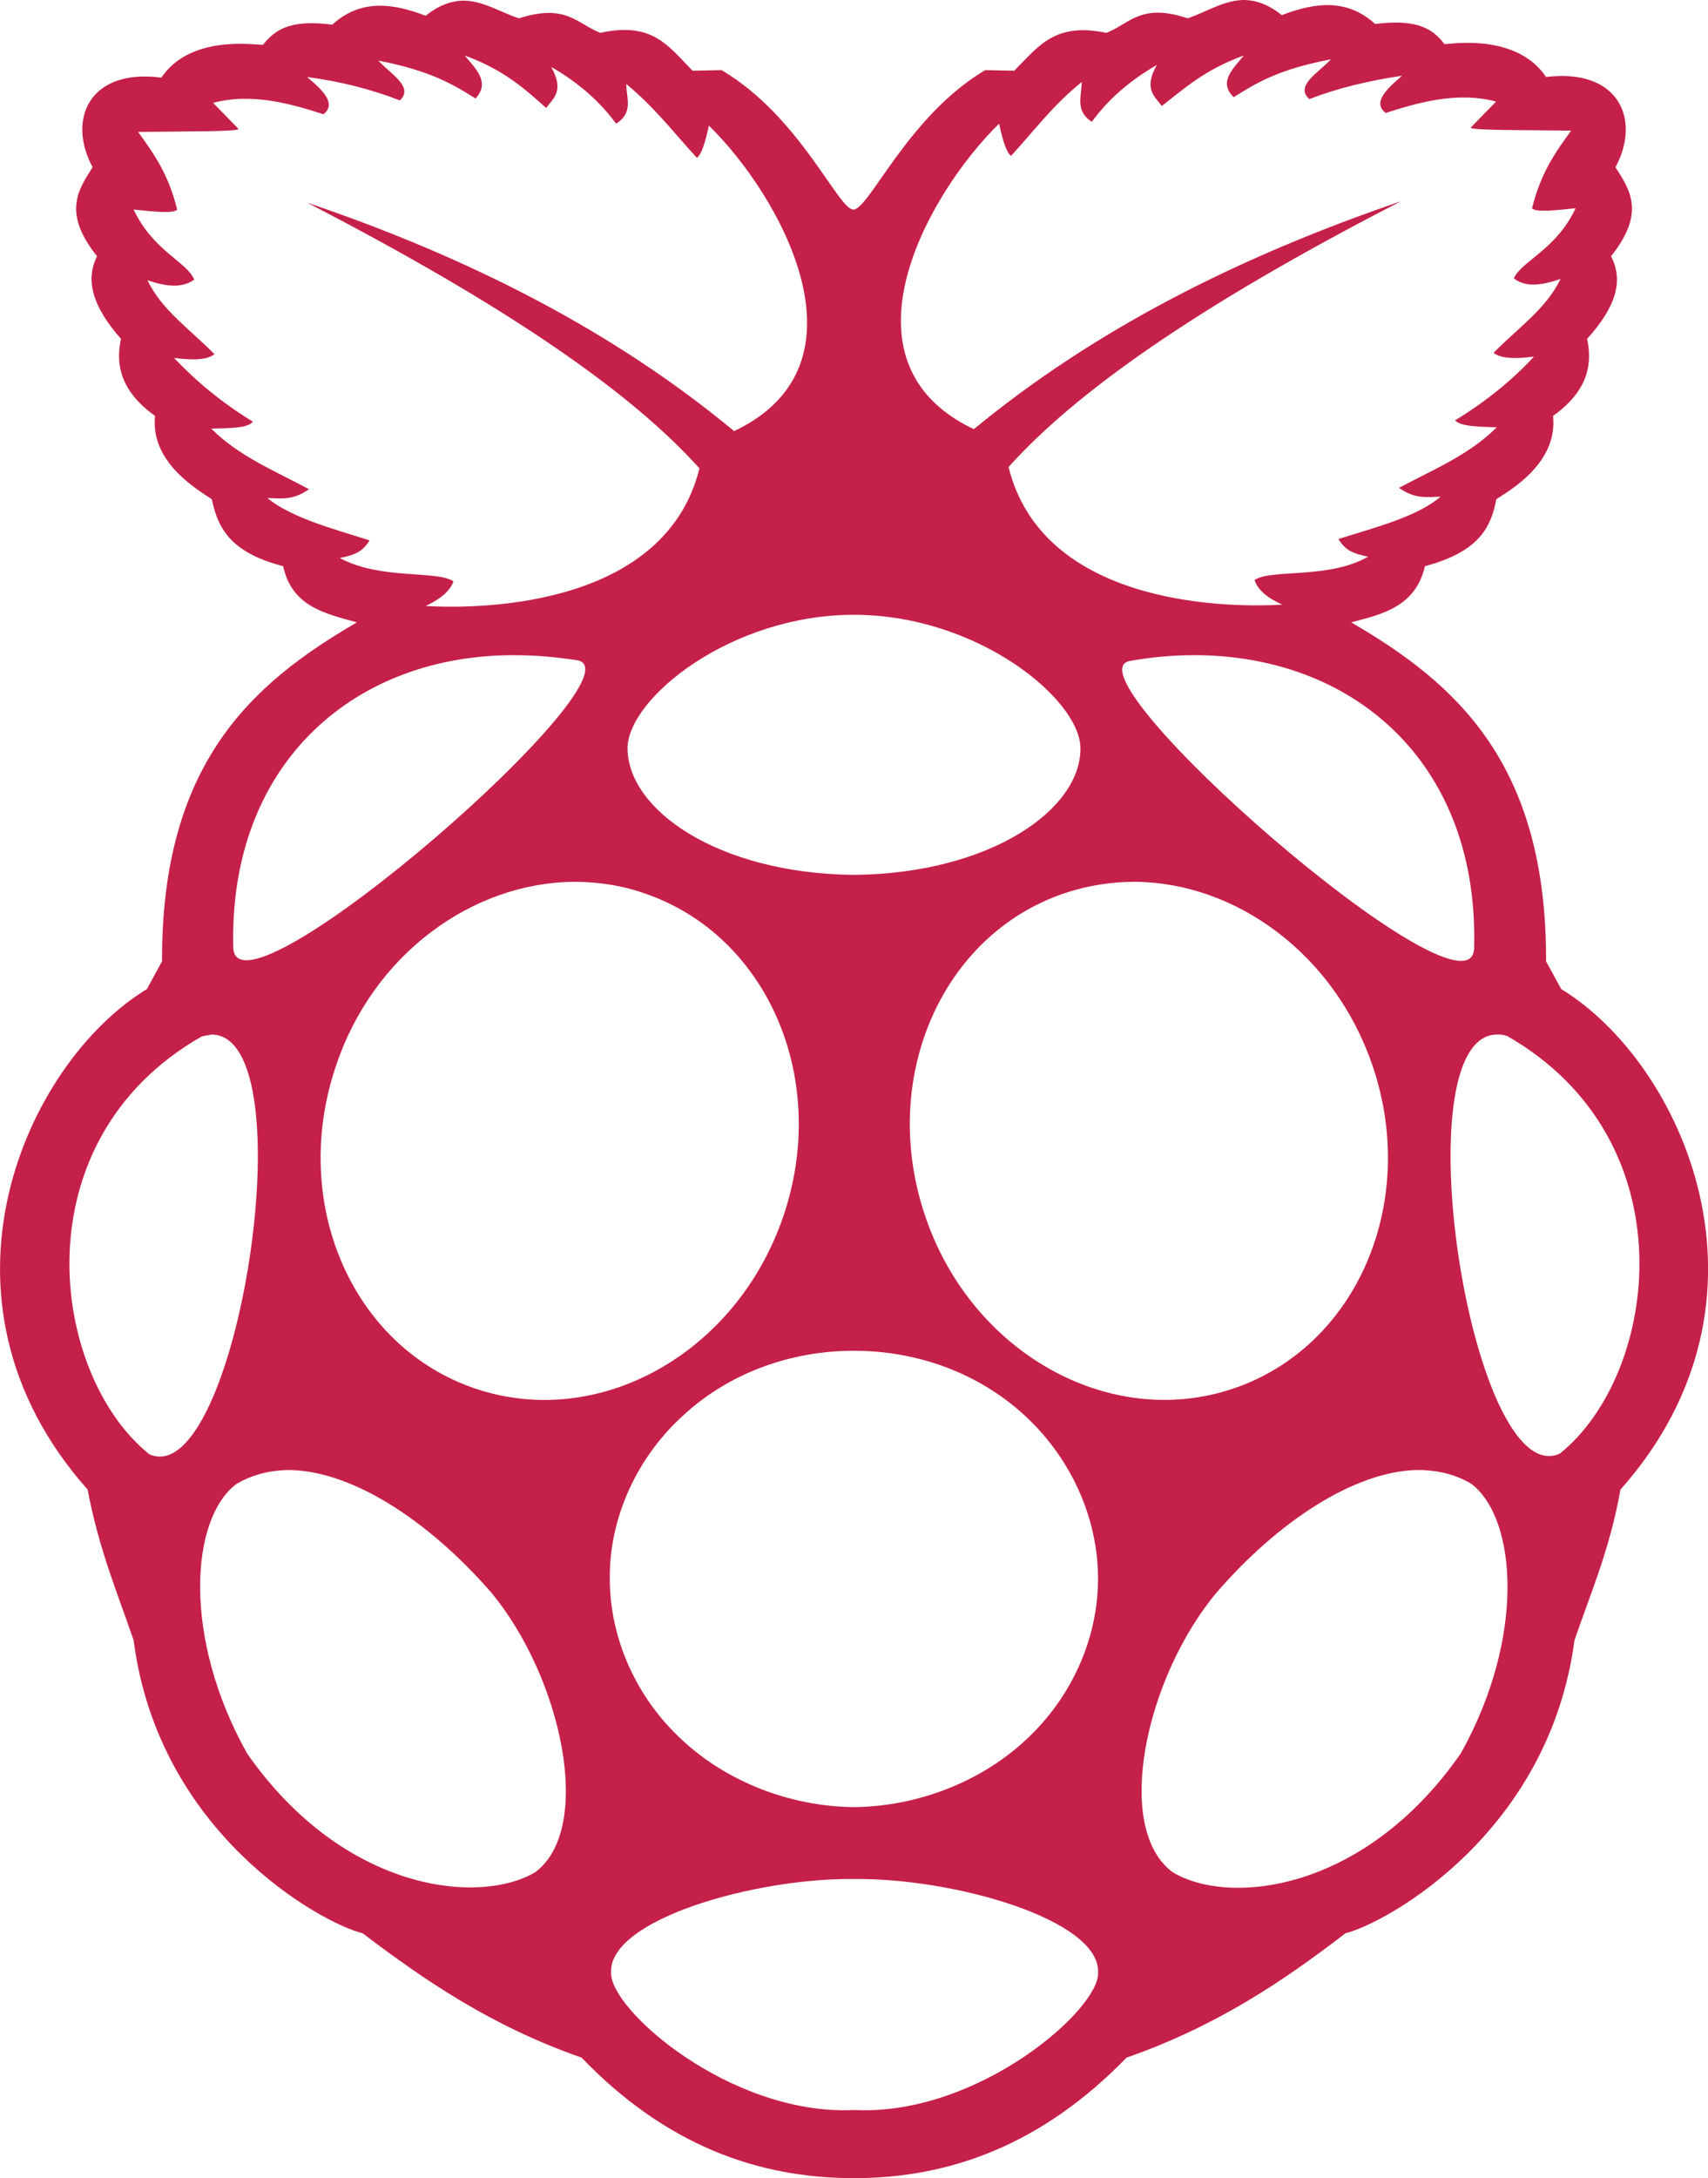 <?xml version="1.0" encoding="UTF-8" standalone="no"?>
<!-- Generator: Adobe Illustrator 24.3.0, SVG Export Plug-In . SVG Version: 6.00 Build 0)  -->

<svg
   xmlns:dc="http://purl.org/dc/elements/1.1/"
   xmlns:cc="http://creativecommons.org/ns#"
   xmlns:rdf="http://www.w3.org/1999/02/22-rdf-syntax-ns#"
   xmlns:svg="http://www.w3.org/2000/svg"
   xmlns="http://www.w3.org/2000/svg"
   xmlns:sodipodi="http://sodipodi.sourceforge.net/DTD/sodipodi-0.dtd"
   xmlns:inkscape="http://www.inkscape.org/namespaces/inkscape"
   version="1.1"
   x="0px"
   y="0px"
   viewBox="0 0 50.215 64"
   xml:space="preserve"
   id="svg3"
   sodipodi:docname="raspberry-pi.svg"
   width="50.215"
   height="64"
   inkscape:version="0.92.5 (2060ec1f9f, 2020-04-08)"><defs
   id="defs7" /><sodipodi:namedview
   pagecolor="#ffffff"
   bordercolor="#666666"
   borderopacity="1"
   objecttolerance="10"
   gridtolerance="10"
   guidetolerance="10"
   inkscape:pageopacity="0"
   inkscape:pageshadow="2"
   inkscape:window-width="1600"
   inkscape:window-height="836"
   id="namedview5"
   showgrid="false"
   fit-margin-top="0"
   fit-margin-left="0"
   fit-margin-right="0"
   fit-margin-bottom="0"
   inkscape:zoom="0.4609375"
   inkscape:cx="256"
   inkscape:cy="256"
   inkscape:window-x="0"
   inkscape:window-y="27"
   inkscape:window-maximized="1"
   inkscape:current-layer="svg3" />
		<path fill="#C52049"
   id="path5175-4"
   d="m 13.572,0.019 c -0.315,0.018 -0.668,0.13 -1.057,0.445 -0.964,-0.371 -1.91,-0.501 -2.745,0.26 -1.298,-0.167 -1.706,0.185 -2.04,0.593 -0.278,0 -2.133,-0.297 -2.986,0.964 -2.114,-0.278 -2.782,1.224 -2.021,2.633 -0.427,0.668 -0.89,1.335 0.13,2.615 -0.352,0.705 -0.13,1.484 0.705,2.429 -0.223,1.001 0.223,1.706 1.001,2.263 -0.148,1.372 1.261,2.17 1.669,2.448 0.167,0.797 0.501,1.558 2.096,1.966 0.26,1.187 1.224,1.391 2.17,1.651 -3.097,1.799 -5.749,4.154 -5.73,9.959 l -0.445,0.816 c -3.542,2.151 -6.732,9.087 -1.743,14.706 0.334,1.762 0.872,3.023 1.354,4.432 0.723,5.638 5.471,8.29 6.732,8.605 1.836,1.391 3.783,2.726 6.435,3.653 2.485,2.578 5.193,3.542 8.012,3.542 2.819,0 5.526,-0.983 8.012,-3.542 2.652,-0.927 4.599,-2.244 6.435,-3.653 1.243,-0.315 5.99,-2.967 6.732,-8.605 0.482,-1.409 1.039,-2.671 1.354,-4.432 4.989,-5.619 1.799,-12.555 -1.743,-14.706 l -0.445,-0.816 c 0.019,-5.805 -2.633,-8.16 -5.73,-9.959 0.927,-0.241 1.892,-0.464 2.17,-1.651 1.613,-0.427 1.947,-1.168 2.096,-1.966 0.427,-0.278 1.817,-1.076 1.669,-2.448 0.779,-0.556 1.224,-1.261 1.001,-2.263 0.853,-0.946 1.076,-1.706 0.705,-2.429 1.02,-1.28 0.556,-1.947 0.13,-2.615 0.76,-1.409 0.093,-2.912 -2.04,-2.652 -0.853,-1.261 -2.689,-0.983 -2.986,-0.964 -0.315,-0.408 -0.742,-0.76 -2.04,-0.593 -0.835,-0.76 -1.78,-0.631 -2.745,-0.26 -0.389,-0.315 -0.742,-0.427 -1.057,-0.445 C 36.012,-0.018 35.474,0.353 34.918,0.538 c -1.391,-0.464 -1.706,0.167 -2.392,0.427 -1.521,-0.315 -1.984,0.389 -2.708,1.113 l -0.853,-0.018 c -2.281,1.354 -3.412,4.098 -3.876,4.098 -0.445,0 -1.576,-2.745 -3.876,-4.098 l -0.853,0.018 c -0.723,-0.742 -1.187,-1.447 -2.708,-1.113 -0.686,-0.26 -1.001,-0.872 -2.392,-0.427 -0.538,-0.167 -1.076,-0.538 -1.688,-0.519 z m 0.093,1.613 c 1.168,0.427 1.762,0.983 2.392,1.539 0.223,-0.297 0.538,-0.501 0.148,-1.205 0.835,0.482 1.447,1.039 1.91,1.669 0.519,-0.334 0.297,-0.76 0.297,-1.168 0.853,0.705 1.409,1.447 2.077,2.17 0.13,-0.093 0.241,-0.427 0.352,-0.946 2.04,1.984 4.933,6.992 0.742,8.976 C 18.005,9.7 13.739,7.549 9.029,5.954 c 6.064,3.134 9.606,5.656 11.535,7.808 -0.983,3.969 -6.157,4.154 -8.049,4.043 0.389,-0.185 0.705,-0.408 0.816,-0.723 -0.482,-0.334 -2.151,-0.037 -3.338,-0.686 0.445,-0.093 0.668,-0.185 0.872,-0.519 -1.113,-0.352 -2.3,-0.668 -3.004,-1.243 0.371,0 0.723,0.093 1.224,-0.26 -1.001,-0.538 -2.059,-0.964 -2.874,-1.78 0.519,-0.018 1.057,0 1.224,-0.204 -0.909,-0.556 -1.669,-1.187 -2.318,-1.873 0.723,0.093 1.02,0.019 1.187,-0.111 C 5.616,9.7 4.745,9.106 4.337,8.235 c 0.538,0.185 1.02,0.241 1.372,-0.019 -0.204,-0.519 -1.205,-0.835 -1.78,-2.059 0.556,0.056 1.168,0.13 1.28,0 -0.26,-1.057 -0.705,-1.669 -1.15,-2.281 1.205,-0.019 3.023,0 2.949,-0.093 l -0.742,-0.76 c 1.168,-0.315 2.374,0.056 3.245,0.334 0.389,-0.315 -0.019,-0.705 -0.482,-1.094 1.001,0.13 1.91,0.371 2.726,0.686 0.427,-0.389 -0.278,-0.779 -0.631,-1.168 1.539,0.297 2.207,0.705 2.856,1.113 0.445,-0.482 0,-0.872 -0.315,-1.261 z m 22.903,0 c -0.315,0.389 -0.76,0.779 -0.297,1.224 0.649,-0.408 1.298,-0.816 2.856,-1.113 -0.352,0.389 -1.076,0.779 -0.631,1.168 0.816,-0.315 1.725,-0.538 2.726,-0.686 -0.482,0.408 -0.872,0.797 -0.482,1.094 0.872,-0.278 2.077,-0.649 3.245,-0.334 l -0.742,0.76 c -0.074,0.093 1.743,0.074 2.949,0.093 -0.445,0.612 -0.89,1.224 -1.15,2.281 0.111,0.13 0.723,0.056 1.28,0 -0.575,1.224 -1.576,1.539 -1.817,2.059 0.352,0.278 0.835,0.204 1.372,0.019 -0.408,0.872 -1.28,1.465 -1.966,2.17 0.167,0.13 0.482,0.204 1.187,0.111 -0.631,0.686 -1.409,1.317 -2.318,1.873 0.167,0.185 0.705,0.185 1.224,0.204 -0.816,0.816 -1.873,1.243 -2.874,1.78 0.501,0.352 0.853,0.26 1.224,0.26 -0.705,0.593 -1.892,0.89 -3.004,1.243 0.204,0.334 0.427,0.427 0.872,0.519 -1.168,0.668 -2.856,0.352 -3.338,0.686 0.111,0.334 0.445,0.556 0.816,0.723 -1.892,0.111 -7.066,-0.074 -8.049,-4.043 1.929,-2.151 5.471,-4.692 11.535,-7.808 -4.729,1.613 -8.976,3.746 -12.555,6.695 -4.191,-1.984 -1.298,-6.992 0.742,-8.976 0.111,0.519 0.223,0.853 0.352,0.946 0.668,-0.723 1.205,-1.465 2.077,-2.17 0,0.408 -0.204,0.853 0.297,1.168 0.464,-0.631 1.076,-1.187 1.91,-1.669 -0.389,0.705 -0.074,0.909 0.148,1.205 0.649,-0.501 1.243,-1.057 2.411,-1.484 z M 25.107,18.064 c 3.616,0 6.639,2.467 6.658,3.913 0.019,1.817 -2.652,3.672 -6.602,3.728 -0.019,0 -0.037,0 -0.056,0 -0.019,0 -0.037,0 -0.056,0 -3.95,-0.056 -6.602,-1.91 -6.602,-3.728 0.019,-1.465 3.041,-3.913 6.658,-3.913 z m -10.163,1.187 c 0.074,0 0.148,0 0.223,0 0.593,0 1.187,0.056 1.799,0.148 2.077,0.352 -9.922,10.812 -10.107,8.475 -0.148,-5.322 3.412,-8.549 8.086,-8.623 z m 20.103,0 c 0.074,0 0.148,0 0.223,0 4.673,0.074 8.234,3.301 8.067,8.642 -0.185,2.337 -12.166,-8.141 -10.107,-8.475 0.631,-0.111 1.243,-0.167 1.817,-0.167 z m -18.193,6.658 c 0.686,0 1.391,0.093 2.077,0.334 3.635,1.224 5.471,5.471 4.098,9.495 -1.372,4.024 -5.415,6.287 -9.05,5.063 -3.635,-1.224 -5.471,-5.471 -4.098,-9.495 1.094,-3.264 3.987,-5.36 6.973,-5.397 z m 16.505,0 c 2.986,0.019 5.879,2.133 6.992,5.397 1.372,4.024 -0.464,8.271 -4.098,9.495 -3.635,1.224 -7.696,-1.057 -9.05,-5.063 -1.372,-4.024 0.464,-8.271 4.098,-9.495 0.668,-0.223 1.372,-0.334 2.059,-0.334 z m -27.132,4.488 c 2.837,0.037 0.723,13.464 -1.836,12.333 -2.912,-2.337 -3.857,-9.198 1.539,-12.277 0.074,-0.018 0.148,-0.037 0.223,-0.037 0.019,-0.018 0.056,-0.018 0.074,-0.018 z m 37.776,0 c 0.019,0 0.056,0 0.074,0 0.074,0 0.148,0.018 0.223,0.037 5.397,3.079 4.469,9.94 1.558,12.277 -2.596,1.15 -4.692,-12.277 -1.855,-12.314 z m -18.898,9.291 c 1.91,0 3.69,0.686 4.989,1.873 1.391,1.261 2.188,3.041 2.188,4.822 0,1.762 -0.779,3.505 -2.133,4.748 -1.317,1.224 -3.171,1.947 -5.044,1.966 -1.873,-0.019 -3.728,-0.742 -5.044,-1.966 -1.354,-1.243 -2.133,-2.986 -2.133,-4.748 -0.019,-1.78 0.797,-3.579 2.188,-4.822 1.298,-1.187 3.078,-1.873 4.989,-1.873 z m -16.709,3.505 c 1.873,-0.037 4.173,1.447 6.046,3.598 2.077,2.504 3.023,6.917 1.298,8.216 -1.651,0.983 -5.638,0.575 -8.475,-3.486 -1.91,-3.412 -1.669,-6.899 -0.315,-7.919 0.445,-0.26 0.927,-0.389 1.447,-0.408 z m 33.233,0 c 0.056,0 0.111,0 0.185,0 0.519,0.018 1.02,0.148 1.447,0.408 1.335,1.02 1.595,4.506 -0.315,7.919 -2.837,4.08 -6.825,4.488 -8.475,3.486 -1.743,-1.298 -0.797,-5.712 1.298,-8.216 1.799,-2.077 4.024,-3.542 5.86,-3.598 z M 25.107,55.21 c 2.912,-0.037 7.233,1.187 7.177,2.745 0.056,1.076 -3.505,4.191 -7.103,4.043 -0.019,0 -0.037,0 -0.056,0 -0.019,0 -0.037,0 -0.056,0 -3.616,0.148 -7.158,-2.967 -7.103,-4.043 -0.074,-1.558 4.247,-2.782 7.14,-2.745 z"
   inkscape:connector-curvature="0"
   style="stroke-width:0.185" />
</svg>